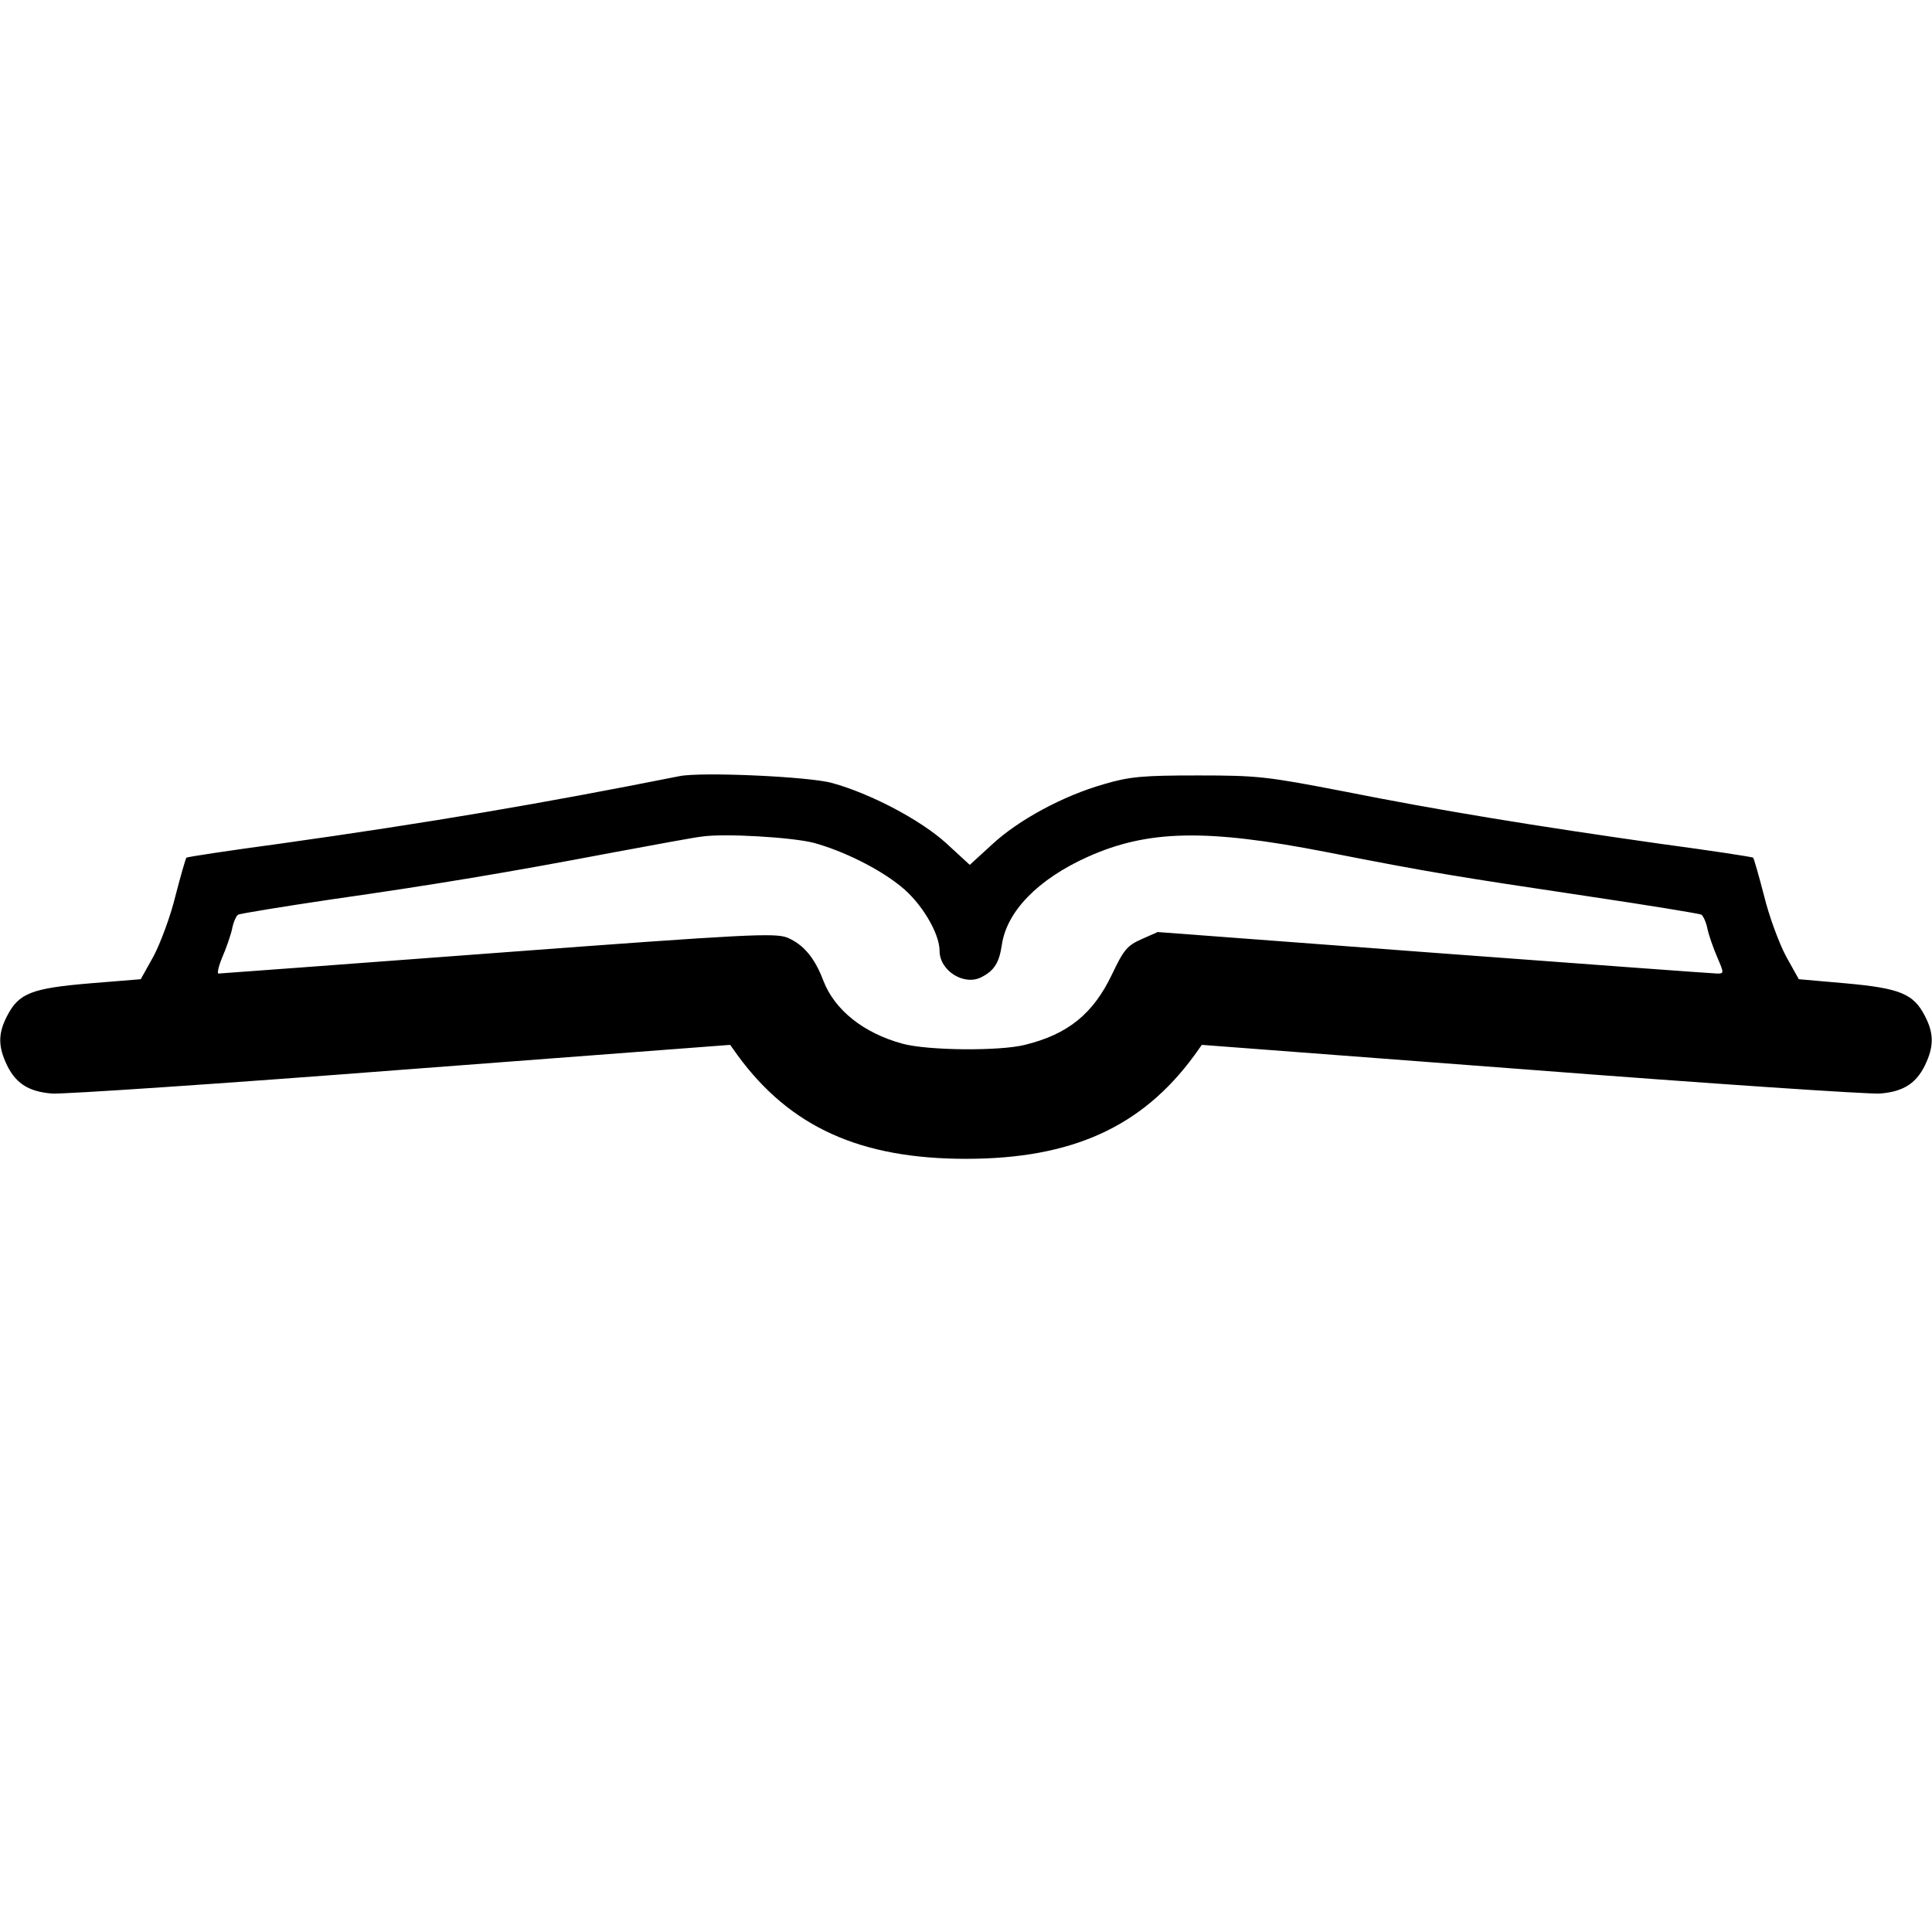 <?xml version="1.0" standalone="no"?>
<!DOCTYPE svg PUBLIC "-//W3C//DTD SVG 20010904//EN"
 "http://www.w3.org/TR/2001/REC-SVG-20010904/DTD/svg10.dtd">
<svg version="1.0" xmlns="http://www.w3.org/2000/svg"
 width="512pt" height="512pt" viewBox="0 0 512 512"
 preserveAspectRatio="xMidYMid meet">

<g transform="translate(0,512) scale(0.1,-0.1)"
fill="#000000" stroke="none">
<path d="M1800 3063 c-367 -73 -661 -123 -1059 -179 -134 -18 -246 -35 -247
-37 -2 -2 -15 -47 -29 -101 -13 -54 -40 -126 -58 -160 l-34 -61 -135 -11
c-154 -13 -188 -26 -219 -86 -23 -44 -24 -77 -5 -121 24 -56 59 -80 124 -85
31 -2 449 26 927 63 l870 66 20 -28 c139 -190 325 -274 605 -274 280 0 466 84
605 274 l20 28 870 -66 c479 -37 896 -65 927 -63 65 5 100 29 124 85 19 44 18
77 -5 121 -30 58 -65 73 -209 86 l-125 11 -34 61 c-18 34 -45 106 -58 160 -14
54 -27 99 -29 101 -1 2 -113 19 -247 37 -331 47 -583 88 -839 139 -202 39
-226 42 -385 42 -147 0 -181 -3 -249 -23 -109 -31 -227 -95 -297 -160 l-59
-54 -62 57 c-68 62 -201 132 -303 160 -60 17 -348 30 -405 18z m358 -177 c76
-21 170 -67 228 -114 55 -43 104 -125 104 -172 0 -53 66 -94 112 -69 33 17 46
38 53 85 13 89 96 174 227 233 160 72 315 75 633 13 275 -54 344 -65 692 -117
161 -24 296 -46 302 -49 5 -4 13 -21 16 -38 4 -18 16 -52 26 -75 18 -42 18
-43 0 -43 -10 0 -348 25 -751 55 l-732 55 -43 -19 c-38 -17 -47 -28 -78 -93
-50 -105 -117 -159 -231 -187 -68 -17 -258 -15 -324 3 -103 28 -180 89 -210
167 -23 61 -53 96 -95 114 -33 13 -100 10 -768 -40 -402 -30 -735 -55 -740
-55 -4 0 0 19 10 43 10 23 22 57 26 75 3 17 11 35 16 38 6 3 116 21 244 40
280 40 471 72 745 124 113 21 221 41 240 43 60 9 242 -2 298 -17z"/>
</g>
</svg>
